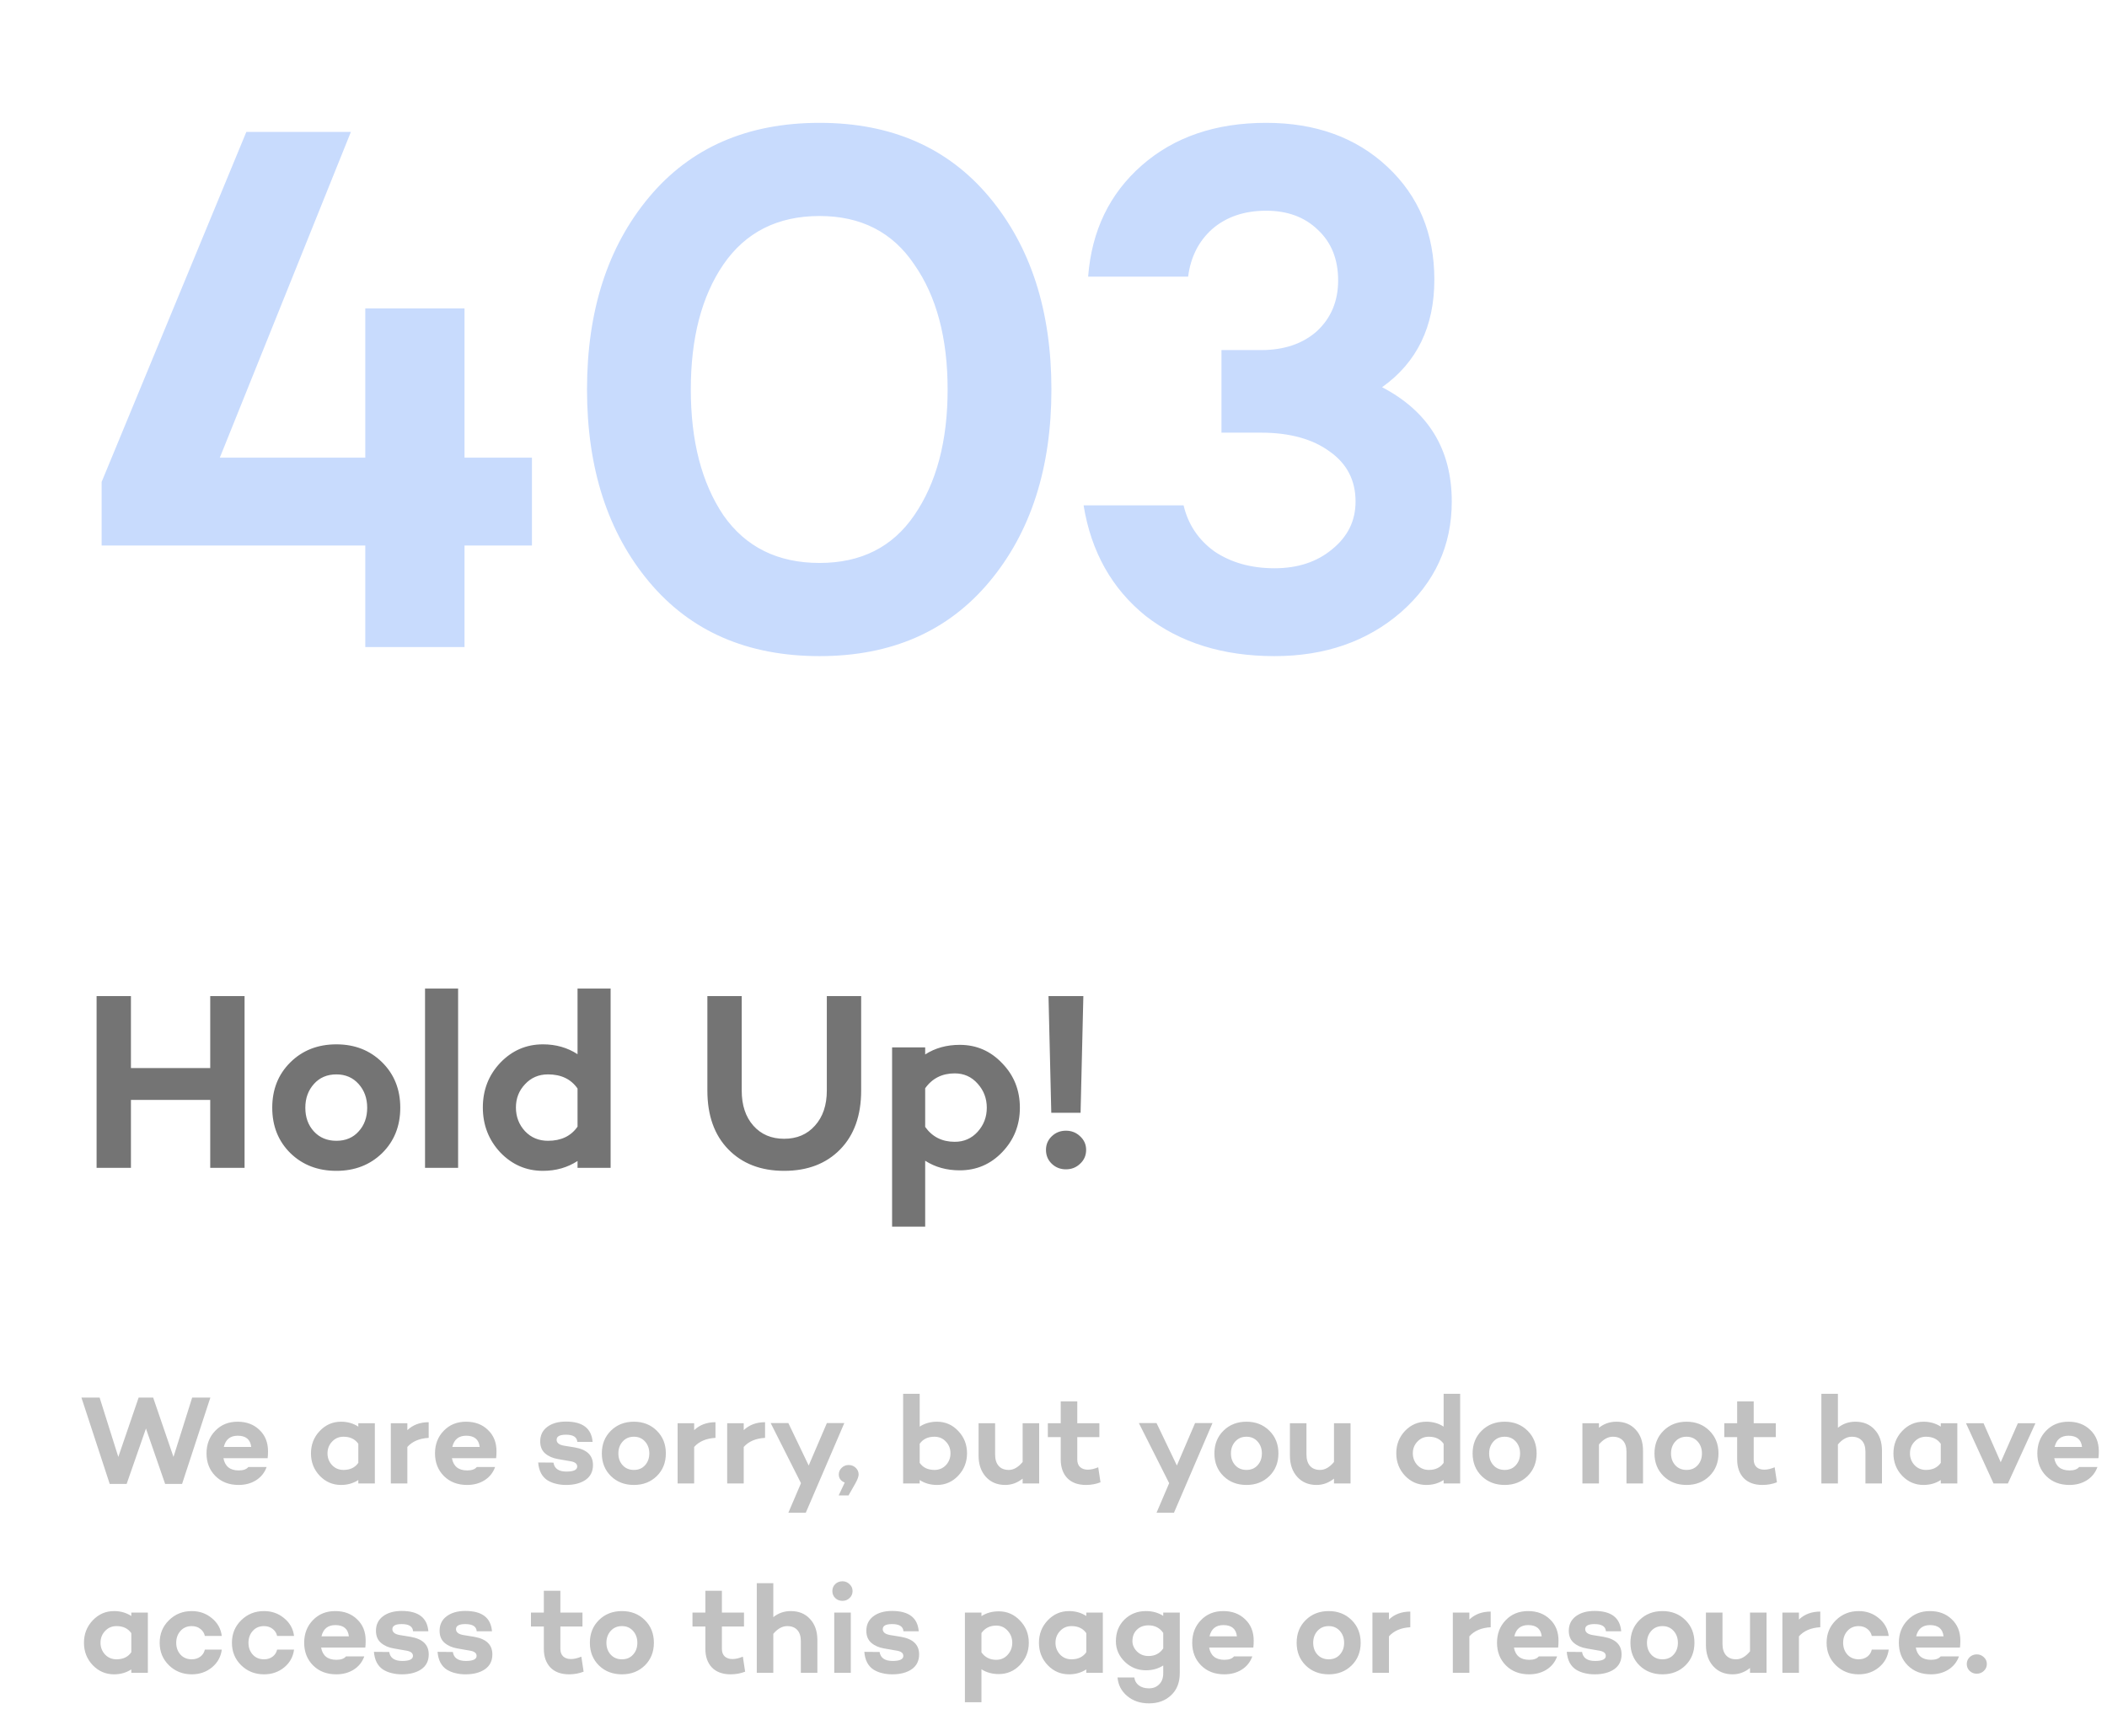 <svg width="267" height="220" viewBox="0 0 267 220" fill="none" xmlns="http://www.w3.org/2000/svg">
<path d="M26.64 126.24H30.992V148H26.64V139.392H16.592V148H12.24V126.24H16.592V135.36H26.64V126.24ZM42.627 132.352C44.952 132.352 46.883 133.109 48.419 134.624C49.955 136.139 50.723 138.059 50.723 140.384C50.723 142.709 49.955 144.629 48.419 146.144C46.883 147.637 44.952 148.384 42.627 148.384C40.28 148.384 38.339 147.637 36.803 146.144C35.267 144.629 34.499 142.709 34.499 140.384C34.499 138.059 35.267 136.139 36.803 134.624C38.339 133.109 40.28 132.352 42.627 132.352ZM39.779 143.392C40.504 144.181 41.453 144.576 42.627 144.576C43.8 144.576 44.739 144.181 45.443 143.392C46.168 142.603 46.531 141.6 46.531 140.384C46.531 139.189 46.168 138.187 45.443 137.376C44.717 136.565 43.779 136.16 42.627 136.16C41.453 136.16 40.504 136.565 39.779 137.376C39.053 138.187 38.691 139.189 38.691 140.384C38.691 141.6 39.053 142.603 39.779 143.392ZM53.86 125.28H58.052V148H53.86V125.28ZM73.186 125.28H77.378V148H73.186V147.136C71.906 147.968 70.445 148.384 68.802 148.384C66.69 148.384 64.888 147.605 63.394 146.048C61.922 144.469 61.186 142.571 61.186 140.352C61.186 138.133 61.922 136.245 63.394 134.688C64.888 133.131 66.69 132.352 68.802 132.352C70.445 132.352 71.906 132.768 73.186 133.6V125.28ZM69.442 144.576C71.106 144.576 72.354 143.979 73.186 142.784V137.952C72.354 136.757 71.106 136.16 69.442 136.16C68.269 136.16 67.298 136.576 66.53 137.408C65.762 138.219 65.378 139.2 65.378 140.352C65.378 141.525 65.762 142.528 66.53 143.36C67.298 144.171 68.269 144.576 69.442 144.576ZM109.127 126.24V138.208C109.127 141.365 108.241 143.851 106.471 145.664C104.7 147.477 102.332 148.384 99.367 148.384C96.423 148.384 94.065 147.477 92.295 145.664C90.524 143.851 89.639 141.365 89.639 138.208V126.24H93.991V138.208C93.991 140.064 94.481 141.547 95.463 142.656C96.444 143.765 97.745 144.32 99.367 144.32C100.988 144.32 102.289 143.765 103.271 142.656C104.273 141.547 104.775 140.064 104.775 138.208V126.24H109.127ZM121.623 132.416C123.735 132.416 125.527 133.195 126.999 134.752C128.493 136.288 129.239 138.165 129.239 140.384C129.239 142.581 128.493 144.459 126.999 146.016C125.527 147.552 123.735 148.32 121.623 148.32C119.959 148.32 118.498 147.915 117.239 147.104V155.456H113.047V132.736H117.239V133.632C118.498 132.821 119.959 132.416 121.623 132.416ZM120.983 144.704C122.157 144.704 123.127 144.277 123.895 143.424C124.663 142.571 125.047 141.557 125.047 140.384C125.047 139.211 124.663 138.197 123.895 137.344C123.127 136.469 122.157 136.032 120.983 136.032C119.383 136.032 118.135 136.661 117.239 137.92V142.816C118.135 144.075 119.383 144.704 120.983 144.704ZM137.283 126.24L136.931 141.024H133.219L132.867 126.24H137.283ZM136.867 147.488C136.377 147.957 135.779 148.192 135.075 148.192C134.371 148.192 133.774 147.957 133.283 147.488C132.793 147.019 132.547 146.432 132.547 145.728C132.547 145.045 132.793 144.469 133.283 144C133.774 143.531 134.371 143.296 135.075 143.296C135.779 143.296 136.377 143.531 136.867 144C137.379 144.469 137.635 145.045 137.635 145.728C137.635 146.432 137.379 147.019 136.867 147.488Z" fill="#747474"/>
<g filter="url(#filter0_di_5767_42744)">
<path d="M67.408 52V63.136H58.864V76H46.288V63.136H12.88V55.072L31.216 10.72H44.464L27.856 52H46.288V33.088H58.864V52H67.408ZM103.859 9.568C112.947 9.568 120.115 12.704 125.363 18.976C130.611 25.248 133.235 33.376 133.235 43.36C133.235 53.344 130.611 61.472 125.363 67.744C120.115 74.016 112.947 77.152 103.859 77.152C94.707 77.152 87.507 74.016 82.259 67.744C77.011 61.472 74.387 53.344 74.387 43.36C74.387 33.376 77.011 25.248 82.259 18.976C87.507 12.704 94.707 9.568 103.859 9.568ZM103.859 65.344C109.107 65.344 113.107 63.328 115.859 59.296C118.675 55.2 120.083 49.888 120.083 43.36C120.083 36.832 118.675 31.552 115.859 27.52C113.107 23.424 109.107 21.376 103.859 21.376C98.547 21.376 94.483 23.424 91.667 27.52C88.915 31.552 87.539 36.832 87.539 43.36C87.539 49.888 88.915 55.2 91.667 59.296C94.483 63.328 98.547 65.344 103.859 65.344ZM175.137 43.072C181.025 46.144 183.969 50.976 183.969 57.568C183.969 63.136 181.825 67.808 177.537 71.584C173.249 75.296 167.905 77.152 161.505 77.152C154.977 77.152 149.537 75.456 145.185 72.064C140.897 68.608 138.273 63.936 137.313 58.048H149.985C150.561 60.48 151.873 62.432 153.921 63.904C156.033 65.312 158.561 66.016 161.505 66.016C164.449 66.016 166.881 65.216 168.801 63.616C170.785 62.016 171.777 60 171.777 57.568C171.777 54.88 170.689 52.768 168.513 51.232C166.337 49.632 163.425 48.832 159.777 48.832H154.785V38.368H159.777C162.721 38.368 165.089 37.568 166.881 35.968C168.673 34.304 169.569 32.16 169.569 29.536C169.569 26.848 168.705 24.704 166.977 23.104C165.313 21.504 163.137 20.704 160.449 20.704C157.697 20.704 155.425 21.472 153.633 23.008C151.905 24.544 150.881 26.56 150.561 29.056H137.889C138.337 23.232 140.609 18.528 144.705 14.944C148.801 11.36 154.049 9.568 160.449 9.568C166.721 9.568 171.841 11.424 175.809 15.136C179.777 18.848 181.761 23.616 181.761 29.44C181.761 35.392 179.553 39.936 175.137 43.072Z" fill="#C8DBFD"/>
</g>
<path d="M24.352 177.12H26.656L23.072 188.064H20.928L18.496 181.04L16.048 188.064H13.904L10.32 177.12H12.624L14.992 184.64L17.568 177.12H19.408L21.984 184.64L24.352 177.12ZM33.963 183.92C33.963 184.293 33.947 184.587 33.915 184.8H28.315C28.507 185.835 29.153 186.352 30.251 186.352C30.827 186.352 31.233 186.208 31.467 185.92H33.787C33.531 186.635 33.083 187.195 32.443 187.6C31.814 187.995 31.078 188.192 30.235 188.192C29.03 188.192 28.049 187.813 27.291 187.056C26.545 186.299 26.171 185.344 26.171 184.192C26.171 183.04 26.539 182.085 27.275 181.328C28.011 180.56 28.955 180.176 30.107 180.176C31.238 180.176 32.161 180.523 32.875 181.216C33.601 181.899 33.963 182.8 33.963 183.92ZM30.123 181.952C29.174 181.952 28.587 182.427 28.363 183.376H31.835C31.729 182.427 31.158 181.952 30.123 181.952ZM45.406 180.368H47.502V188H45.406V187.568C44.766 187.984 44.035 188.192 43.214 188.192C42.158 188.192 41.256 187.803 40.51 187.024C39.774 186.245 39.406 185.301 39.406 184.192C39.406 183.083 39.774 182.139 40.51 181.36C41.256 180.571 42.158 180.176 43.214 180.176C44.035 180.176 44.766 180.384 45.406 180.8V180.368ZM43.534 186.288C44.366 186.288 44.99 185.989 45.406 185.392V182.976C44.99 182.379 44.366 182.08 43.534 182.08C42.947 182.08 42.462 182.288 42.078 182.704C41.694 183.109 41.502 183.605 41.502 184.192C41.502 184.768 41.694 185.264 42.078 185.68C42.462 186.085 42.947 186.288 43.534 186.288ZM51.62 181.248C52.324 180.576 53.225 180.24 54.324 180.24V182.224C53.15 182.288 52.249 182.672 51.62 183.376V188H49.524V180.368H51.62V181.248ZM62.916 183.92C62.916 184.293 62.9 184.587 62.868 184.8H57.268C57.46 185.835 58.106 186.352 59.204 186.352C59.78 186.352 60.186 186.208 60.42 185.92H62.74C62.484 186.635 62.036 187.195 61.396 187.6C60.767 187.995 60.031 188.192 59.188 188.192C57.983 188.192 57.002 187.813 56.244 187.056C55.498 186.299 55.124 185.344 55.124 184.192C55.124 183.04 55.492 182.085 56.228 181.328C56.964 180.56 57.908 180.176 59.06 180.176C60.191 180.176 61.114 180.523 61.828 181.216C62.554 181.899 62.916 182.8 62.916 183.92ZM59.076 181.952C58.127 181.952 57.54 182.427 57.316 183.376H60.788C60.682 182.427 60.111 181.952 59.076 181.952ZM70.135 185.36C70.252 186.117 70.801 186.496 71.783 186.496C72.689 186.496 73.143 186.283 73.143 185.856C73.143 185.515 72.881 185.296 72.359 185.2L70.711 184.912C70.06 184.805 69.521 184.571 69.095 184.208C68.668 183.845 68.455 183.333 68.455 182.672C68.455 181.893 68.753 181.28 69.351 180.832C69.948 180.384 70.737 180.16 71.719 180.16C73.831 180.16 74.956 181.019 75.095 182.736H73.159C73.116 182.128 72.636 181.824 71.719 181.824C70.929 181.824 70.535 182.037 70.535 182.464C70.535 182.859 70.849 183.109 71.479 183.216L72.855 183.44C74.38 183.707 75.143 184.448 75.143 185.664C75.143 186.485 74.828 187.115 74.199 187.552C73.569 187.979 72.748 188.192 71.735 188.192C71.287 188.192 70.871 188.144 70.487 188.048C70.103 187.963 69.74 187.819 69.399 187.616C69.057 187.403 68.78 187.104 68.567 186.72C68.364 186.336 68.241 185.877 68.199 185.344L70.135 185.36ZM80.329 180.176C81.492 180.176 82.457 180.555 83.225 181.312C83.993 182.069 84.377 183.029 84.377 184.192C84.377 185.355 83.993 186.315 83.225 187.072C82.457 187.819 81.492 188.192 80.329 188.192C79.156 188.192 78.185 187.819 77.417 187.072C76.649 186.315 76.265 185.355 76.265 184.192C76.265 183.029 76.649 182.069 77.417 181.312C78.185 180.555 79.156 180.176 80.329 180.176ZM78.905 185.696C79.268 186.091 79.742 186.288 80.329 186.288C80.916 186.288 81.385 186.091 81.737 185.696C82.1 185.301 82.281 184.8 82.281 184.192C82.281 183.595 82.1 183.093 81.737 182.688C81.374 182.283 80.905 182.08 80.329 182.08C79.742 182.08 79.268 182.283 78.905 182.688C78.542 183.093 78.361 183.595 78.361 184.192C78.361 184.8 78.542 185.301 78.905 185.696ZM87.963 181.248C88.667 180.576 89.569 180.24 90.667 180.24V182.224C89.494 182.288 88.593 182.672 87.963 183.376V188H85.867V180.368H87.963V181.248ZM94.245 181.248C94.949 180.576 95.85 180.24 96.949 180.24V182.224C95.775 182.288 94.874 182.672 94.245 183.376V188H92.149V180.368H94.245V181.248ZM104.782 180.352H106.99L102.11 191.712H99.902L101.502 187.968L97.662 180.352H99.902L102.478 185.728L104.782 180.352ZM106.277 189.52L107.045 187.888C106.544 187.685 106.293 187.344 106.293 186.864C106.293 186.533 106.416 186.251 106.661 186.016C106.906 185.781 107.2 185.664 107.541 185.664C107.893 185.664 108.192 185.781 108.437 186.016C108.682 186.251 108.805 186.533 108.805 186.864C108.805 187.131 108.666 187.509 108.389 188L107.525 189.52H106.277ZM118.734 180.176C119.79 180.176 120.686 180.565 121.422 181.344C122.168 182.123 122.542 183.067 122.542 184.176C122.542 185.285 122.168 186.235 121.422 187.024C120.686 187.803 119.79 188.192 118.734 188.192C117.912 188.192 117.182 187.984 116.542 187.568V188H114.446V176.64H116.542V180.8C117.182 180.384 117.912 180.176 118.734 180.176ZM118.414 186.288C119 186.288 119.486 186.085 119.87 185.68C120.254 185.264 120.446 184.763 120.446 184.176C120.446 183.6 120.254 183.109 119.87 182.704C119.486 182.288 119 182.08 118.414 182.08C117.582 182.08 116.958 182.379 116.542 182.976V185.392C116.958 185.989 117.582 186.288 118.414 186.288ZM129.589 180.368H131.685V188H129.589V187.392C128.917 187.925 128.181 188.192 127.381 188.192C126.368 188.192 125.552 187.851 124.933 187.168C124.315 186.485 124.005 185.584 124.005 184.464V180.368H126.101V184.336C126.101 184.955 126.251 185.435 126.549 185.776C126.848 186.117 127.275 186.288 127.829 186.288C128.448 186.288 129.035 185.952 129.589 185.28V180.368ZM139.168 185.952L139.456 187.856C138.88 188.08 138.266 188.192 137.616 188.192C136.602 188.192 135.813 187.904 135.248 187.328C134.693 186.741 134.416 185.952 134.416 184.96V182.128H132.784V180.368H134.416V177.6H136.512V180.368H139.312V182.128H136.512V184.96C136.512 185.387 136.634 185.712 136.88 185.936C137.125 186.149 137.45 186.256 137.856 186.256C138.24 186.256 138.677 186.155 139.168 185.952ZM151.438 180.352H153.646L148.766 191.712H146.558L148.158 187.968L144.318 180.352H146.558L149.134 185.728L151.438 180.352ZM157.954 180.176C159.117 180.176 160.082 180.555 160.85 181.312C161.618 182.069 162.002 183.029 162.002 184.192C162.002 185.355 161.618 186.315 160.85 187.072C160.082 187.819 159.117 188.192 157.954 188.192C156.781 188.192 155.81 187.819 155.042 187.072C154.274 186.315 153.89 185.355 153.89 184.192C153.89 183.029 154.274 182.069 155.042 181.312C155.81 180.555 156.781 180.176 157.954 180.176ZM156.53 185.696C156.893 186.091 157.367 186.288 157.954 186.288C158.541 186.288 159.01 186.091 159.362 185.696C159.725 185.301 159.906 184.8 159.906 184.192C159.906 183.595 159.725 183.093 159.362 182.688C158.999 182.283 158.53 182.08 157.954 182.08C157.367 182.08 156.893 182.283 156.53 182.688C156.167 183.093 155.986 183.595 155.986 184.192C155.986 184.8 156.167 185.301 156.53 185.696ZM169.043 180.368H171.139V188H169.043V187.392C168.371 187.925 167.635 188.192 166.835 188.192C165.821 188.192 165.005 187.851 164.387 187.168C163.768 186.485 163.459 185.584 163.459 184.464V180.368H165.555V184.336C165.555 184.955 165.704 185.435 166.003 185.776C166.301 186.117 166.728 186.288 167.283 186.288C167.901 186.288 168.488 185.952 169.043 185.28V180.368ZM182.937 176.64H185.033V188H182.937V187.568C182.297 187.984 181.566 188.192 180.745 188.192C179.689 188.192 178.788 187.803 178.041 187.024C177.305 186.235 176.937 185.285 176.937 184.176C176.937 183.067 177.305 182.123 178.041 181.344C178.788 180.565 179.689 180.176 180.745 180.176C181.566 180.176 182.297 180.384 182.937 180.8V176.64ZM181.065 186.288C181.897 186.288 182.521 185.989 182.937 185.392V182.976C182.521 182.379 181.897 182.08 181.065 182.08C180.478 182.08 179.993 182.288 179.609 182.704C179.225 183.109 179.033 183.6 179.033 184.176C179.033 184.763 179.225 185.264 179.609 185.68C179.993 186.085 180.478 186.288 181.065 186.288ZM190.673 180.176C191.835 180.176 192.801 180.555 193.569 181.312C194.337 182.069 194.721 183.029 194.721 184.192C194.721 185.355 194.337 186.315 193.569 187.072C192.801 187.819 191.835 188.192 190.673 188.192C189.499 188.192 188.529 187.819 187.761 187.072C186.993 186.315 186.609 185.355 186.609 184.192C186.609 183.029 186.993 182.069 187.761 181.312C188.529 180.555 189.499 180.176 190.673 180.176ZM189.249 185.696C189.611 186.091 190.086 186.288 190.673 186.288C191.259 186.288 191.729 186.091 192.081 185.696C192.443 185.301 192.625 184.8 192.625 184.192C192.625 183.595 192.443 183.093 192.081 182.688C191.718 182.283 191.249 182.08 190.673 182.08C190.086 182.08 189.611 182.283 189.249 182.688C188.886 183.093 188.705 183.595 188.705 184.192C188.705 184.8 188.886 185.301 189.249 185.696ZM204.828 180.176C205.852 180.176 206.668 180.512 207.276 181.184C207.894 181.845 208.204 182.736 208.204 183.856V188H206.108V183.984C206.108 183.365 205.958 182.896 205.66 182.576C205.361 182.245 204.934 182.08 204.38 182.08C203.761 182.08 203.174 182.405 202.62 183.056V188H200.524V180.368H202.62V180.944C203.26 180.432 203.996 180.176 204.828 180.176ZM213.72 180.176C214.882 180.176 215.848 180.555 216.616 181.312C217.384 182.069 217.768 183.029 217.768 184.192C217.768 185.355 217.384 186.315 216.616 187.072C215.848 187.819 214.882 188.192 213.72 188.192C212.546 188.192 211.576 187.819 210.808 187.072C210.04 186.315 209.656 185.355 209.656 184.192C209.656 183.029 210.04 182.069 210.808 181.312C211.576 180.555 212.546 180.176 213.72 180.176ZM212.296 185.696C212.658 186.091 213.133 186.288 213.72 186.288C214.306 186.288 214.776 186.091 215.128 185.696C215.49 185.301 215.672 184.8 215.672 184.192C215.672 183.595 215.49 183.093 215.128 182.688C214.765 182.283 214.296 182.08 213.72 182.08C213.133 182.08 212.658 182.283 212.296 182.688C211.933 183.093 211.752 183.595 211.752 184.192C211.752 184.8 211.933 185.301 212.296 185.696ZM224.886 185.952L225.174 187.856C224.598 188.08 223.985 188.192 223.334 188.192C222.321 188.192 221.532 187.904 220.966 187.328C220.412 186.741 220.134 185.952 220.134 184.96V182.128H218.502V180.368H220.134V177.6H222.23V180.368H225.03V182.128H222.23V184.96C222.23 185.387 222.353 185.712 222.598 185.936C222.844 186.149 223.169 186.256 223.574 186.256C223.958 186.256 224.396 186.155 224.886 185.952ZM235.109 180.176C236.133 180.176 236.949 180.512 237.557 181.184C238.176 181.845 238.485 182.736 238.485 183.856V188H236.389V183.984C236.389 183.365 236.24 182.896 235.941 182.576C235.642 182.245 235.216 182.08 234.661 182.08C234.042 182.08 233.456 182.405 232.901 183.056V188H230.805V176.64H232.901V180.944C233.541 180.432 234.277 180.176 235.109 180.176ZM245.937 180.368H248.033V188H245.937V187.568C245.297 187.984 244.566 188.192 243.745 188.192C242.689 188.192 241.788 187.803 241.041 187.024C240.305 186.245 239.937 185.301 239.937 184.192C239.937 183.083 240.305 182.139 241.041 181.36C241.788 180.571 242.689 180.176 243.745 180.176C244.566 180.176 245.297 180.384 245.937 180.8V180.368ZM244.065 186.288C244.897 186.288 245.521 185.989 245.937 185.392V182.976C245.521 182.379 244.897 182.08 244.065 182.08C243.478 182.08 242.993 182.288 242.609 182.704C242.225 183.109 242.033 183.605 242.033 184.192C242.033 184.768 242.225 185.264 242.609 185.68C242.993 186.085 243.478 186.288 244.065 186.288ZM255.707 180.368H257.931L254.443 188H252.619L249.131 180.368H251.355L253.531 185.312L255.707 180.368ZM265.963 183.92C265.963 184.293 265.947 184.587 265.915 184.8H260.315C260.507 185.835 261.153 186.352 262.251 186.352C262.827 186.352 263.233 186.208 263.467 185.92H265.787C265.531 186.635 265.083 187.195 264.443 187.6C263.814 187.995 263.078 188.192 262.235 188.192C261.03 188.192 260.049 187.813 259.291 187.056C258.545 186.299 258.171 185.344 258.171 184.192C258.171 183.04 258.539 182.085 259.275 181.328C260.011 180.56 260.955 180.176 262.107 180.176C263.238 180.176 264.161 180.523 264.875 181.216C265.601 181.899 265.963 182.8 265.963 183.92ZM262.123 181.952C261.174 181.952 260.587 182.427 260.363 183.376H263.835C263.729 182.427 263.158 181.952 262.123 181.952ZM16.64 204.368H18.736V212H16.64V211.568C16 211.984 15.269 212.192 14.448 212.192C13.392 212.192 12.491 211.803 11.744 211.024C11.008 210.245 10.64 209.301 10.64 208.192C10.64 207.083 11.008 206.139 11.744 205.36C12.491 204.571 13.392 204.176 14.448 204.176C15.269 204.176 16 204.384 16.64 204.8V204.368ZM14.768 210.288C15.6 210.288 16.224 209.989 16.64 209.392V206.976C16.224 206.379 15.6 206.08 14.768 206.08C14.181 206.08 13.696 206.288 13.312 206.704C12.928 207.109 12.736 207.605 12.736 208.192C12.736 208.768 12.928 209.264 13.312 209.68C13.696 210.085 14.181 210.288 14.768 210.288ZM24.298 210.288C24.724 210.288 25.087 210.176 25.386 209.952C25.684 209.728 25.876 209.429 25.962 209.056H28.106C27.988 209.973 27.572 210.725 26.858 211.312C26.143 211.899 25.29 212.192 24.298 212.192C23.156 212.192 22.191 211.808 21.402 211.04C20.623 210.272 20.234 209.323 20.234 208.192C20.234 207.061 20.623 206.112 21.402 205.344C22.191 204.565 23.156 204.176 24.298 204.176C25.279 204.176 26.127 204.475 26.842 205.072C27.567 205.659 27.988 206.411 28.106 207.328H25.962C25.876 206.955 25.684 206.656 25.386 206.432C25.087 206.197 24.724 206.08 24.298 206.08C23.711 206.08 23.236 206.283 22.874 206.688C22.511 207.093 22.33 207.595 22.33 208.192C22.33 208.789 22.511 209.291 22.874 209.696C23.236 210.091 23.711 210.288 24.298 210.288ZM33.454 210.288C33.881 210.288 34.243 210.176 34.542 209.952C34.841 209.728 35.033 209.429 35.118 209.056H37.262C37.145 209.973 36.729 210.725 36.014 211.312C35.299 211.899 34.446 212.192 33.454 212.192C32.313 212.192 31.347 211.808 30.558 211.04C29.779 210.272 29.39 209.323 29.39 208.192C29.39 207.061 29.779 206.112 30.558 205.344C31.347 204.565 32.313 204.176 33.454 204.176C34.435 204.176 35.283 204.475 35.998 205.072C36.723 205.659 37.145 206.411 37.262 207.328H35.118C35.033 206.955 34.841 206.656 34.542 206.432C34.243 206.197 33.881 206.08 33.454 206.08C32.867 206.08 32.393 206.283 32.03 206.688C31.667 207.093 31.486 207.595 31.486 208.192C31.486 208.789 31.667 209.291 32.03 209.696C32.393 210.091 32.867 210.288 33.454 210.288ZM46.338 207.92C46.338 208.293 46.322 208.587 46.29 208.8H40.69C40.882 209.835 41.528 210.352 42.626 210.352C43.202 210.352 43.608 210.208 43.842 209.92H46.162C45.906 210.635 45.458 211.195 44.818 211.6C44.189 211.995 43.453 212.192 42.61 212.192C41.405 212.192 40.424 211.813 39.666 211.056C38.92 210.299 38.546 209.344 38.546 208.192C38.546 207.04 38.914 206.085 39.65 205.328C40.386 204.56 41.33 204.176 42.482 204.176C43.613 204.176 44.536 204.523 45.25 205.216C45.976 205.899 46.338 206.8 46.338 207.92ZM42.498 205.952C41.549 205.952 40.962 206.427 40.738 207.376H44.21C44.104 206.427 43.533 205.952 42.498 205.952ZM49.322 209.36C49.44 210.117 49.989 210.496 50.97 210.496C51.877 210.496 52.33 210.283 52.33 209.856C52.33 209.515 52.069 209.296 51.546 209.2L49.898 208.912C49.248 208.805 48.709 208.571 48.282 208.208C47.856 207.845 47.642 207.333 47.642 206.672C47.642 205.893 47.941 205.28 48.538 204.832C49.136 204.384 49.925 204.16 50.906 204.16C53.018 204.16 54.144 205.019 54.282 206.736H52.346C52.304 206.128 51.824 205.824 50.906 205.824C50.117 205.824 49.722 206.037 49.722 206.464C49.722 206.859 50.037 207.109 50.666 207.216L52.042 207.44C53.568 207.707 54.33 208.448 54.33 209.664C54.33 210.485 54.016 211.115 53.386 211.552C52.757 211.979 51.936 212.192 50.922 212.192C50.474 212.192 50.058 212.144 49.674 212.048C49.29 211.963 48.928 211.819 48.586 211.616C48.245 211.403 47.968 211.104 47.754 210.72C47.552 210.336 47.429 209.877 47.386 209.344L49.322 209.36ZM57.385 209.36C57.502 210.117 58.051 210.496 59.033 210.496C59.939 210.496 60.393 210.283 60.393 209.856C60.393 209.515 60.131 209.296 59.609 209.2L57.961 208.912C57.31 208.805 56.771 208.571 56.345 208.208C55.918 207.845 55.705 207.333 55.705 206.672C55.705 205.893 56.003 205.28 56.601 204.832C57.198 204.384 57.987 204.16 58.969 204.16C61.081 204.16 62.206 205.019 62.345 206.736H60.409C60.366 206.128 59.886 205.824 58.969 205.824C58.179 205.824 57.785 206.037 57.785 206.464C57.785 206.859 58.099 207.109 58.729 207.216L60.105 207.44C61.63 207.707 62.393 208.448 62.393 209.664C62.393 210.485 62.078 211.115 61.449 211.552C60.819 211.979 59.998 212.192 58.985 212.192C58.537 212.192 58.121 212.144 57.737 212.048C57.353 211.963 56.99 211.819 56.649 211.616C56.307 211.403 56.03 211.104 55.817 210.72C55.614 210.336 55.491 209.877 55.449 209.344L57.385 209.36ZM73.668 209.952L73.956 211.856C73.379 212.08 72.766 212.192 72.115 212.192C71.102 212.192 70.313 211.904 69.748 211.328C69.193 210.741 68.915 209.952 68.915 208.96V206.128H67.284V204.368H68.915V201.6H71.011V204.368H73.811V206.128H71.011V208.96C71.011 209.387 71.134 209.712 71.379 209.936C71.625 210.149 71.95 210.256 72.356 210.256C72.74 210.256 73.177 210.155 73.668 209.952ZM78.813 204.176C79.976 204.176 80.941 204.555 81.709 205.312C82.477 206.069 82.861 207.029 82.861 208.192C82.861 209.355 82.477 210.315 81.709 211.072C80.941 211.819 79.976 212.192 78.813 212.192C77.64 212.192 76.669 211.819 75.901 211.072C75.133 210.315 74.749 209.355 74.749 208.192C74.749 207.029 75.133 206.069 75.901 205.312C76.669 204.555 77.64 204.176 78.813 204.176ZM77.389 209.696C77.752 210.091 78.227 210.288 78.813 210.288C79.4 210.288 79.869 210.091 80.221 209.696C80.584 209.301 80.765 208.8 80.765 208.192C80.765 207.595 80.584 207.093 80.221 206.688C79.859 206.283 79.389 206.08 78.813 206.08C78.227 206.08 77.752 206.283 77.389 206.688C77.027 207.093 76.845 207.595 76.845 208.192C76.845 208.8 77.027 209.301 77.389 209.696ZM94.136 209.952L94.424 211.856C93.848 212.08 93.235 212.192 92.584 212.192C91.571 212.192 90.782 211.904 90.216 211.328C89.662 210.741 89.384 209.952 89.384 208.96V206.128H87.752V204.368H89.384V201.6H91.48V204.368H94.28V206.128H91.48V208.96C91.48 209.387 91.603 209.712 91.848 209.936C92.094 210.149 92.419 210.256 92.824 210.256C93.208 210.256 93.646 210.155 94.136 209.952ZM100.203 204.176C101.227 204.176 102.043 204.512 102.651 205.184C103.269 205.845 103.579 206.736 103.579 207.856V212H101.483V207.984C101.483 207.365 101.333 206.896 101.035 206.576C100.736 206.245 100.309 206.08 99.755 206.08C99.136 206.08 98.549 206.405 97.995 207.056V212H95.899V200.64H97.995V204.944C98.635 204.432 99.371 204.176 100.203 204.176ZM106.757 202.88C106.394 202.88 106.09 202.763 105.845 202.528C105.599 202.293 105.477 202 105.477 201.648C105.477 201.285 105.599 200.987 105.845 200.752C106.09 200.517 106.394 200.4 106.757 200.4C107.109 200.4 107.407 200.523 107.653 200.768C107.909 201.003 108.037 201.296 108.037 201.648C108.037 202 107.909 202.293 107.653 202.528C107.407 202.763 107.109 202.88 106.757 202.88ZM105.717 204.368H107.813V212H105.717V204.368ZM111.463 209.36C111.58 210.117 112.13 210.496 113.111 210.496C114.018 210.496 114.471 210.283 114.471 209.856C114.471 209.515 114.21 209.296 113.687 209.2L112.039 208.912C111.388 208.805 110.85 208.571 110.423 208.208C109.996 207.845 109.783 207.333 109.783 206.672C109.783 205.893 110.082 205.28 110.679 204.832C111.276 204.384 112.066 204.16 113.047 204.16C115.159 204.16 116.284 205.019 116.423 206.736H114.487C114.444 206.128 113.964 205.824 113.047 205.824C112.258 205.824 111.863 206.037 111.863 206.464C111.863 206.859 112.178 207.109 112.807 207.216L114.183 207.44C115.708 207.707 116.471 208.448 116.471 209.664C116.471 210.485 116.156 211.115 115.527 211.552C114.898 211.979 114.076 212.192 113.063 212.192C112.615 212.192 112.199 212.144 111.815 212.048C111.431 211.963 111.068 211.819 110.727 211.616C110.386 211.403 110.108 211.104 109.895 210.72C109.692 210.336 109.57 209.877 109.527 209.344L111.463 209.36ZM126.562 204.208C127.618 204.208 128.514 204.597 129.25 205.376C129.996 206.144 130.37 207.083 130.37 208.192C130.37 209.291 129.996 210.229 129.25 211.008C128.514 211.776 127.618 212.16 126.562 212.16C125.73 212.16 124.999 211.957 124.37 211.552V215.728H122.274V204.368H124.37V204.816C124.999 204.411 125.73 204.208 126.562 204.208ZM126.242 210.352C126.828 210.352 127.314 210.139 127.698 209.712C128.082 209.285 128.274 208.779 128.274 208.192C128.274 207.605 128.082 207.099 127.698 206.672C127.314 206.235 126.828 206.016 126.242 206.016C125.442 206.016 124.818 206.331 124.37 206.96V209.408C124.818 210.037 125.442 210.352 126.242 210.352ZM137.656 204.368H139.752V212H137.656V211.568C137.016 211.984 136.285 212.192 135.464 212.192C134.408 212.192 133.506 211.803 132.76 211.024C132.024 210.245 131.656 209.301 131.656 208.192C131.656 207.083 132.024 206.139 132.76 205.36C133.506 204.571 134.408 204.176 135.464 204.176C136.285 204.176 137.016 204.384 137.656 204.8V204.368ZM135.784 210.288C136.616 210.288 137.24 209.989 137.656 209.392V206.976C137.24 206.379 136.616 206.08 135.784 206.08C135.197 206.08 134.712 206.288 134.328 206.704C133.944 207.109 133.752 207.605 133.752 208.192C133.752 208.768 133.944 209.264 134.328 209.68C134.712 210.085 135.197 210.288 135.784 210.288ZM147.406 204.368H149.502V212.048C149.502 213.221 149.139 214.149 148.414 214.832C147.688 215.525 146.75 215.872 145.598 215.872C144.499 215.872 143.582 215.563 142.846 214.944C142.11 214.336 141.699 213.552 141.614 212.592H143.742C143.795 213.008 143.982 213.339 144.302 213.584C144.632 213.84 145.064 213.968 145.598 213.968C146.131 213.968 146.563 213.797 146.894 213.456C147.235 213.125 147.406 212.656 147.406 212.048V211.072C146.776 211.477 146.046 211.68 145.214 211.68C144.168 211.68 143.272 211.317 142.526 210.592C141.779 209.856 141.406 208.992 141.406 208C141.406 206.88 141.768 205.963 142.494 205.248C143.23 204.533 144.136 204.176 145.214 204.176C146.046 204.176 146.776 204.379 147.406 204.784V204.368ZM145.534 209.872C146.344 209.872 146.968 209.552 147.406 208.912V206.944C146.968 206.304 146.344 205.984 145.534 205.984C144.926 205.984 144.435 206.171 144.062 206.544C143.688 206.907 143.502 207.392 143.502 208C143.502 208.469 143.694 208.901 144.078 209.296C144.472 209.68 144.958 209.872 145.534 209.872ZM158.87 207.92C158.87 208.293 158.854 208.587 158.822 208.8H153.222C153.414 209.835 154.059 210.352 155.158 210.352C155.734 210.352 156.139 210.208 156.374 209.92H158.694C158.438 210.635 157.99 211.195 157.35 211.6C156.72 211.995 155.984 212.192 155.141 212.192C153.936 212.192 152.955 211.813 152.198 211.056C151.451 210.299 151.078 209.344 151.078 208.192C151.078 207.04 151.446 206.085 152.182 205.328C152.918 204.56 153.862 204.176 155.014 204.176C156.144 204.176 157.067 204.523 157.782 205.216C158.507 205.899 158.87 206.8 158.87 207.92ZM155.03 205.952C154.08 205.952 153.494 206.427 153.27 207.376H156.742C156.635 206.427 156.064 205.952 155.03 205.952ZM168.376 204.176C169.539 204.176 170.504 204.555 171.272 205.312C172.04 206.069 172.424 207.029 172.424 208.192C172.424 209.355 172.04 210.315 171.272 211.072C170.504 211.819 169.539 212.192 168.376 212.192C167.203 212.192 166.232 211.819 165.464 211.072C164.696 210.315 164.312 209.355 164.312 208.192C164.312 207.029 164.696 206.069 165.464 205.312C166.232 204.555 167.203 204.176 168.376 204.176ZM166.952 209.696C167.315 210.091 167.789 210.288 168.376 210.288C168.963 210.288 169.432 210.091 169.784 209.696C170.147 209.301 170.328 208.8 170.328 208.192C170.328 207.595 170.147 207.093 169.784 206.688C169.421 206.283 168.952 206.08 168.376 206.08C167.789 206.08 167.315 206.283 166.952 206.688C166.589 207.093 166.408 207.595 166.408 208.192C166.408 208.8 166.589 209.301 166.952 209.696ZM176.01 205.248C176.714 204.576 177.616 204.24 178.714 204.24V206.224C177.541 206.288 176.64 206.672 176.01 207.376V212H173.914V204.368H176.01V205.248ZM186.198 205.248C186.902 204.576 187.803 204.24 188.902 204.24V206.224C187.728 206.288 186.827 206.672 186.198 207.376V212H184.102V204.368H186.198V205.248ZM197.495 207.92C197.495 208.293 197.479 208.587 197.447 208.8H191.847C192.039 209.835 192.684 210.352 193.783 210.352C194.359 210.352 194.764 210.208 194.999 209.92H197.319C197.063 210.635 196.615 211.195 195.975 211.6C195.345 211.995 194.609 212.192 193.766 212.192C192.561 212.192 191.58 211.813 190.823 211.056C190.076 210.299 189.703 209.344 189.703 208.192C189.703 207.04 190.071 206.085 190.807 205.328C191.543 204.56 192.487 204.176 193.639 204.176C194.769 204.176 195.692 204.523 196.407 205.216C197.132 205.899 197.495 206.8 197.495 207.92ZM193.655 205.952C192.705 205.952 192.119 206.427 191.895 207.376H195.367C195.26 206.427 194.689 205.952 193.655 205.952ZM200.479 209.36C200.596 210.117 201.145 210.496 202.127 210.496C203.033 210.496 203.487 210.283 203.487 209.856C203.487 209.515 203.225 209.296 202.703 209.2L201.055 208.912C200.404 208.805 199.865 208.571 199.439 208.208C199.012 207.845 198.799 207.333 198.799 206.672C198.799 205.893 199.097 205.28 199.695 204.832C200.292 204.384 201.081 204.16 202.062 204.16C204.175 204.16 205.3 205.019 205.439 206.736H203.503C203.46 206.128 202.98 205.824 202.062 205.824C201.273 205.824 200.879 206.037 200.879 206.464C200.879 206.859 201.193 207.109 201.823 207.216L203.199 207.44C204.724 207.707 205.487 208.448 205.487 209.664C205.487 210.485 205.172 211.115 204.543 211.552C203.913 211.979 203.092 212.192 202.079 212.192C201.631 212.192 201.215 212.144 200.831 212.048C200.447 211.963 200.084 211.819 199.743 211.616C199.401 211.403 199.124 211.104 198.911 210.72C198.708 210.336 198.585 209.877 198.543 209.344L200.479 209.36ZM210.673 204.176C211.835 204.176 212.801 204.555 213.569 205.312C214.337 206.069 214.721 207.029 214.721 208.192C214.721 209.355 214.337 210.315 213.569 211.072C212.801 211.819 211.835 212.192 210.673 212.192C209.499 212.192 208.529 211.819 207.761 211.072C206.993 210.315 206.609 209.355 206.609 208.192C206.609 207.029 206.993 206.069 207.761 205.312C208.529 204.555 209.499 204.176 210.673 204.176ZM209.249 209.696C209.611 210.091 210.086 210.288 210.673 210.288C211.259 210.288 211.729 210.091 212.081 209.696C212.443 209.301 212.625 208.8 212.625 208.192C212.625 207.595 212.443 207.093 212.081 206.688C211.718 206.283 211.249 206.08 210.673 206.08C210.086 206.08 209.611 206.283 209.249 206.688C208.886 207.093 208.705 207.595 208.705 208.192C208.705 208.8 208.886 209.301 209.249 209.696ZM221.761 204.368H223.857V212H221.761V211.392C221.089 211.925 220.353 212.192 219.553 212.192C218.54 212.192 217.724 211.851 217.105 211.168C216.487 210.485 216.177 209.584 216.177 208.464V204.368H218.273V208.336C218.273 208.955 218.423 209.435 218.721 209.776C219.02 210.117 219.447 210.288 220.001 210.288C220.62 210.288 221.207 209.952 221.761 209.28V204.368ZM227.963 205.248C228.667 204.576 229.569 204.24 230.667 204.24V206.224C229.494 206.288 228.593 206.672 227.963 207.376V212H225.867V204.368H227.963V205.248ZM235.532 210.288C235.959 210.288 236.321 210.176 236.62 209.952C236.919 209.728 237.111 209.429 237.196 209.056H239.34C239.223 209.973 238.807 210.725 238.092 211.312C237.377 211.899 236.524 212.192 235.532 212.192C234.391 212.192 233.425 211.808 232.636 211.04C231.857 210.272 231.468 209.323 231.468 208.192C231.468 207.061 231.857 206.112 232.636 205.344C233.425 204.565 234.391 204.176 235.532 204.176C236.513 204.176 237.361 204.475 238.076 205.072C238.801 205.659 239.223 206.411 239.34 207.328H237.196C237.111 206.955 236.919 206.656 236.62 206.432C236.321 206.197 235.959 206.08 235.532 206.08C234.945 206.08 234.471 206.283 234.108 206.688C233.745 207.093 233.564 207.595 233.564 208.192C233.564 208.789 233.745 209.291 234.108 209.696C234.471 210.091 234.945 210.288 235.532 210.288ZM248.416 207.92C248.416 208.293 248.4 208.587 248.368 208.8H242.768C242.96 209.835 243.606 210.352 244.704 210.352C245.28 210.352 245.686 210.208 245.92 209.92H248.24C247.984 210.635 247.536 211.195 246.896 211.6C246.267 211.995 245.531 212.192 244.688 212.192C243.483 212.192 242.502 211.813 241.744 211.056C240.998 210.299 240.624 209.344 240.624 208.192C240.624 207.04 240.992 206.085 241.728 205.328C242.464 204.56 243.408 204.176 244.56 204.176C245.691 204.176 246.614 204.523 247.328 205.216C248.054 205.899 248.416 206.8 248.416 207.92ZM244.576 205.952C243.627 205.952 243.04 206.427 242.816 207.376H246.288C246.182 206.427 245.611 205.952 244.576 205.952ZM251.39 211.76C251.145 211.995 250.846 212.112 250.494 212.112C250.142 212.112 249.843 211.995 249.598 211.76C249.353 211.525 249.23 211.232 249.23 210.88C249.23 210.539 249.353 210.251 249.598 210.016C249.843 209.781 250.142 209.664 250.494 209.664C250.846 209.664 251.145 209.781 251.39 210.016C251.646 210.251 251.774 210.539 251.774 210.88C251.774 211.232 251.646 211.525 251.39 211.76Z" fill="#C1C1C1"/>
<defs>
<filter id="filter0_di_5767_42744" x="0.88" y="0.568" width="195.088" height="91.584" filterUnits="userSpaceOnUse" color-interpolation-filters="sRGB">
<feFlood flood-opacity="0" result="BackgroundImageFix"/>
<feColorMatrix in="SourceAlpha" type="matrix" values="0 0 0 0 0 0 0 0 0 0 0 0 0 0 0 0 0 0 127 0" result="hardAlpha"/>
<feOffset dy="3"/>
<feGaussianBlur stdDeviation="6"/>
<feComposite in2="hardAlpha" operator="out"/>
<feColorMatrix type="matrix" values="0 0 0 0 0.176 0 0 0 0 0.463 0 0 0 0 0.973 0 0 0 0.1 0"/>
<feBlend mode="normal" in2="BackgroundImageFix" result="effect1_dropShadow_5767_42744"/>
<feBlend mode="normal" in="SourceGraphic" in2="effect1_dropShadow_5767_42744" result="shape"/>
<feColorMatrix in="SourceAlpha" type="matrix" values="0 0 0 0 0 0 0 0 0 0 0 0 0 0 0 0 0 0 127 0" result="hardAlpha"/>
<feOffset dy="3"/>
<feGaussianBlur stdDeviation="2"/>
<feComposite in2="hardAlpha" operator="arithmetic" k2="-1" k3="1"/>
<feColorMatrix type="matrix" values="0 0 0 0 0.176 0 0 0 0 0.463 0 0 0 0 0.973 0 0 0 0.12 0"/>
<feBlend mode="normal" in2="shape" result="effect2_innerShadow_5767_42744"/>
</filter>
</defs>
</svg>
